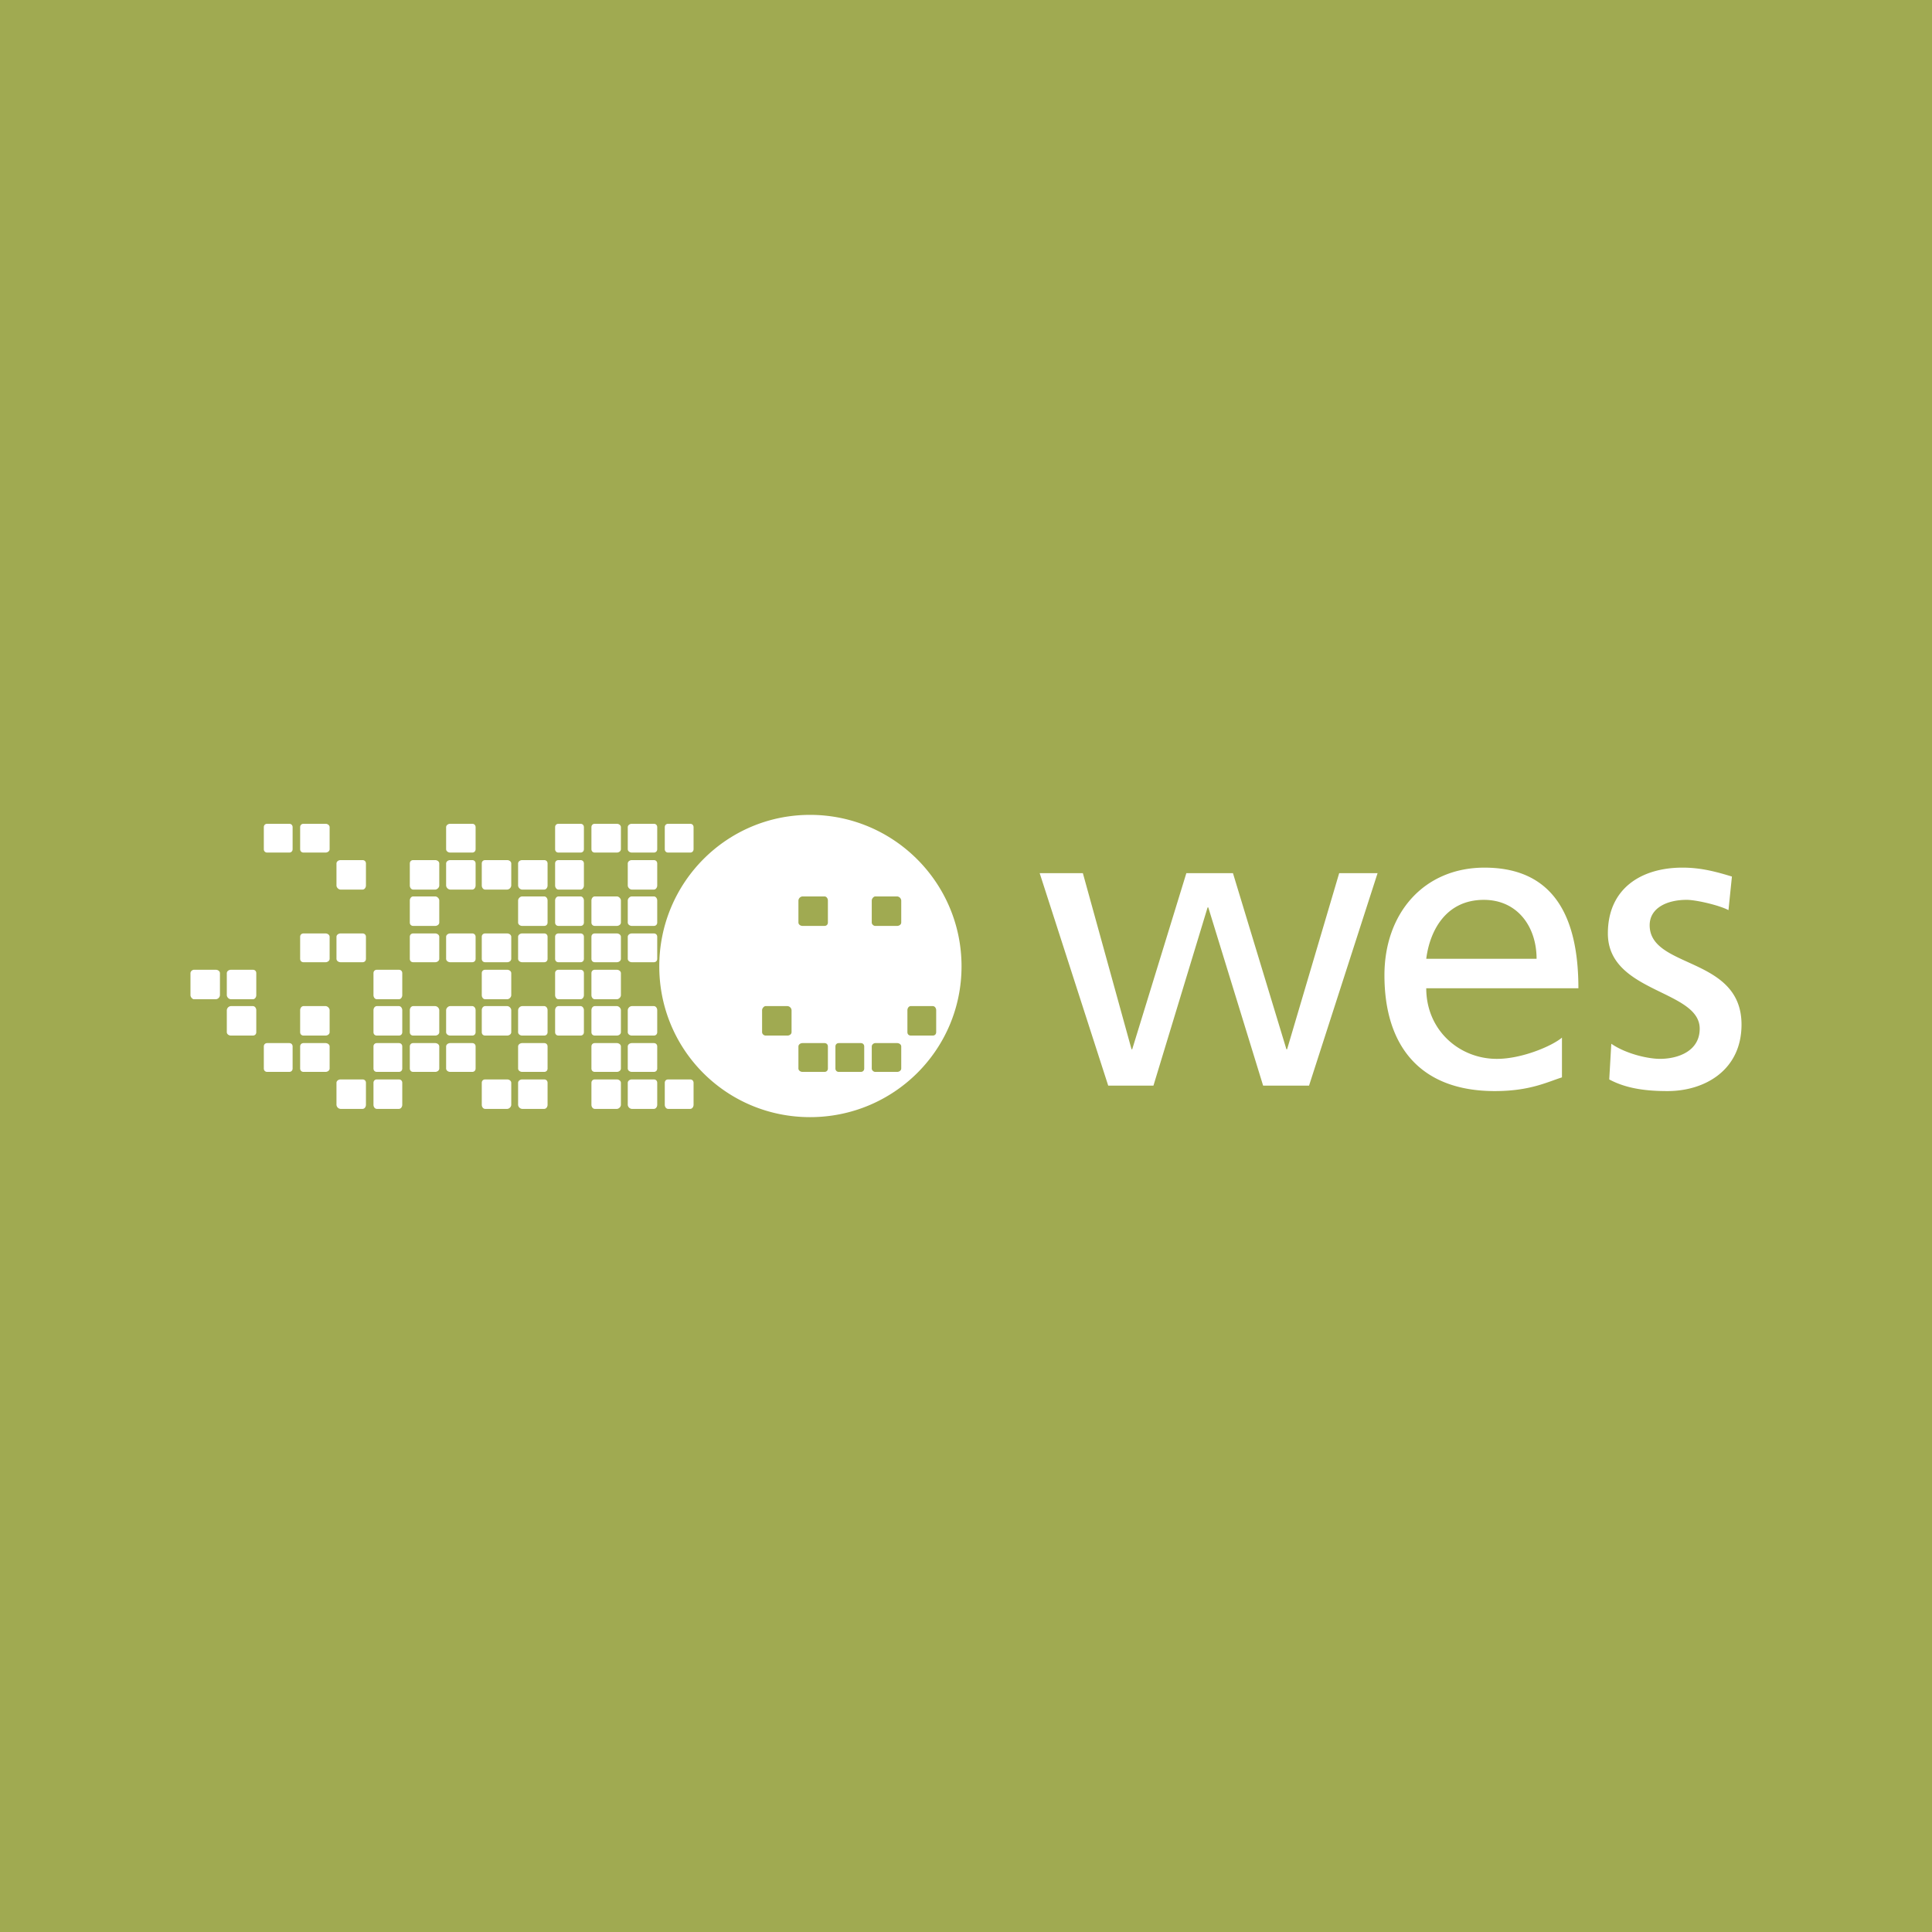 <svg xmlns="http://www.w3.org/2000/svg" width="2500" height="2500" viewBox="0 0 192.756 192.756"><g fill-rule="evenodd" clip-rule="evenodd"><path fill="#a0aa51" d="M0 0h192.756v192.756H0V0z"/><path fill="#fff" d="M137.441 87.113h-3.83l-5.197 17.573h-.068l-5.334-17.573h-4.649l-5.402 17.573h-.068l-4.856-17.573h-4.308l6.837 21.198h4.514l5.402-17.779h.069l5.47 17.779h4.583l6.837-21.198zM155.836 103.523c-.957.82-3.967 2.121-6.496 2.121-3.762 0-7.043-2.873-7.043-7.045h15.18c0-6.837-2.256-12.035-9.369-12.035-6.016 0-9.982 4.514-9.982 10.736 0 6.975 3.488 11.557 11.01 11.557 3.486 0 5.197-.889 6.701-1.367v-3.967h-.001zm-13.539-7.863c.342-2.735 1.914-5.881 5.744-5.881 3.35 0 5.264 2.667 5.264 5.881h-11.008zM160.555 107.695c1.777.957 3.828 1.162 5.812 1.162 3.76 0 7.385-2.119 7.385-6.633 0-6.838-9.164-5.539-9.164-9.915 0-1.71 1.711-2.531 3.693-2.531.957 0 3.281.548 4.17 1.026l.344-3.351c-1.574-.479-3.078-.89-4.924-.89-4.172 0-7.453 2.12-7.453 6.565 0 5.95 9.162 5.608 9.162 9.504 0 2.258-2.188 3.01-3.965 3.01-1.164 0-3.352-.479-4.855-1.506l-.205 3.559zM26.664 82.189h2.188c.206 0 .342.137.342.342v2.188c0 .205-.137.342-.342.342h-2.188c-.206 0-.342-.137-.342-.342v-2.188c-.001-.205.136-.342.342-.342zM30.288 82.189h2.188c.205 0 .411.137.411.342v2.188c0 .205-.206.342-.411.342h-2.188c-.205 0-.342-.137-.342-.342v-2.188c-.001-.205.137-.342.342-.342zM44.921 82.189h2.188c.205 0 .342.137.342.342v2.188c0 .205-.137.342-.342.342h-2.188c-.205 0-.411-.137-.411-.342v-2.188c.001-.205.206-.342.411-.342zM33.98 85.813h2.188c.205 0 .342.137.342.342v2.188c0 .205-.137.411-.342.411H33.98c-.205 0-.41-.206-.41-.411v-2.188c0-.205.205-.342.41-.342zM41.228 85.813h2.188c.205 0 .41.137.41.342v2.188c0 .205-.205.411-.41.411h-2.188c-.205 0-.341-.206-.341-.411v-2.188c0-.205.136-.342.341-.342zM44.921 85.813h2.188c.205 0 .342.137.342.342v2.188c0 .205-.137.411-.342.411h-2.188a.443.443 0 0 1-.411-.411v-2.188c.001-.205.206-.342.411-.342zM41.228 89.437h2.188c.205 0 .41.205.41.411v2.188c0 .205-.205.342-.41.342h-2.188c-.205 0-.341-.137-.341-.342v-2.188c0-.206.136-.411.341-.411zM30.288 93.13h2.188c.205 0 .411.137.411.341v2.188c0 .205-.206.342-.411.342h-2.188c-.205 0-.342-.137-.342-.342v-2.188c-.001-.204.137-.341.342-.341zM33.98 93.13h2.188c.205 0 .342.137.342.341v2.188c0 .205-.137.342-.342.342H33.98c-.205 0-.41-.137-.41-.342v-2.188c0-.204.205-.341.41-.341zM41.228 93.13h2.188c.205 0 .41.137.41.341v2.188c0 .205-.205.342-.41.342h-2.188c-.205 0-.341-.137-.341-.342v-2.188c0-.204.136-.341.341-.341zM44.921 93.13h2.188c.205 0 .342.137.342.341v2.188c0 .205-.137.342-.342.342h-2.188c-.205 0-.411-.137-.411-.342v-2.188c.001-.204.206-.341.411-.341zM19.346 96.754h2.188c.205 0 .41.137.41.342v2.189a.44.44 0 0 1-.41.41h-2.188c-.137 0-.342-.205-.342-.41v-2.189c0-.205.205-.342.342-.342zM23.039 96.754h2.188c.205 0 .342.137.342.342v2.189c0 .205-.137.41-.342.41h-2.188a.44.44 0 0 1-.41-.41v-2.189c0-.205.205-.342.41-.342zM37.604 96.754h2.188c.205 0 .342.137.342.342v2.189c0 .205-.137.41-.342.41h-2.188c-.205 0-.342-.205-.342-.41v-2.189c0-.205.137-.342.342-.342zM23.039 100.379h2.188c.205 0 .342.205.342.41v2.188c0 .205-.137.342-.342.342h-2.188c-.205 0-.41-.137-.41-.342v-2.188a.44.44 0 0 1 .41-.41zM30.288 100.379h2.188c.205 0 .411.205.411.41v2.188c0 .205-.206.342-.411.342h-2.188c-.205 0-.342-.137-.342-.342v-2.188c-.001-.205.137-.41.342-.41zM37.604 100.379h2.188c.205 0 .342.205.342.41v2.188c0 .205-.137.342-.342.342h-2.188c-.205 0-.342-.137-.342-.342v-2.188c0-.205.137-.41.342-.41zM41.228 100.379h2.188a.44.44 0 0 1 .41.41v2.188c0 .205-.205.342-.41.342h-2.188c-.205 0-.341-.137-.341-.342v-2.188c0-.205.136-.41.341-.41zM44.921 100.379h2.188c.205 0 .342.205.342.41v2.188c0 .205-.137.342-.342.342h-2.188c-.205 0-.411-.137-.411-.342v-2.188c.001-.205.206-.41.411-.41zM26.664 104.07h2.188c.206 0 .342.137.342.342v2.189c0 .205-.137.342-.342.342h-2.188c-.206 0-.342-.137-.342-.342v-2.189c-.001-.205.136-.342.342-.342zM30.288 104.07h2.188c.205 0 .411.137.411.342v2.189c0 .205-.206.342-.411.342h-2.188c-.205 0-.342-.137-.342-.342v-2.189c-.001-.205.137-.342.342-.342zM37.604 104.07h2.188c.205 0 .342.137.342.342v2.189c0 .205-.137.342-.342.342h-2.188c-.205 0-.342-.137-.342-.342v-2.189c0-.205.137-.342.342-.342zM41.228 104.07h2.188c.205 0 .41.137.41.342v2.189c0 .205-.205.342-.41.342h-2.188c-.205 0-.341-.137-.341-.342v-2.189c0-.205.136-.342.341-.342zM44.921 104.07h2.188c.205 0 .342.137.342.342v2.189c0 .205-.137.342-.342.342h-2.188c-.205 0-.411-.137-.411-.342v-2.189c.001-.205.206-.342.411-.342zM33.98 107.695h2.188c.205 0 .342.137.342.342v2.188c0 .205-.137.41-.342.41H33.98a.44.44 0 0 1-.41-.41v-2.188c0-.205.205-.342.41-.342zM37.604 107.695h2.188c.205 0 .342.137.342.342v2.188c0 .205-.137.41-.342.41h-2.188c-.205 0-.342-.205-.342-.41v-2.188c0-.205.137-.342.342-.342zM55.726 82.189h2.188c.205 0 .342.137.342.342v2.188c0 .205-.137.342-.342.342h-2.188c-.206 0-.342-.137-.342-.342v-2.188c-.001-.205.136-.342.342-.342zM59.349 82.189h2.188c.205 0 .411.137.411.342v2.188c0 .205-.206.342-.411.342h-2.188c-.205 0-.342-.137-.342-.342v-2.188c0-.205.137-.342.342-.342zM63.042 82.189h2.188c.205 0 .341.137.341.342v2.188c0 .205-.137.342-.341.342h-2.188c-.205 0-.41-.137-.41-.342v-2.188c0-.205.205-.342.41-.342zM66.667 82.189h2.188c.205 0 .342.137.342.342v2.188c0 .205-.137.342-.342.342h-2.188c-.205 0-.342-.137-.342-.342v-2.188c0-.205.136-.342.342-.342zM48.409 85.813h2.188c.206 0 .411.137.411.342v2.188a.442.442 0 0 1-.411.411h-2.188c-.206 0-.342-.206-.342-.411v-2.188c-.001-.205.136-.342.342-.342zM52.101 85.813h2.188c.206 0 .342.137.342.342v2.188c0 .205-.137.411-.342.411h-2.188c-.205 0-.41-.206-.41-.411v-2.188c0-.205.205-.342.41-.342zM55.726 85.813h2.188c.205 0 .342.137.342.342v2.188c0 .205-.137.411-.342.411h-2.188c-.206 0-.342-.206-.342-.411v-2.188c-.001-.205.136-.342.342-.342zM63.042 85.813h2.188c.205 0 .341.137.341.342v2.188c0 .205-.137.411-.341.411h-2.188c-.205 0-.41-.206-.41-.411v-2.188c0-.205.205-.342.41-.342zM52.101 89.437h2.188c.206 0 .342.205.342.411v2.188c0 .205-.137.342-.342.342h-2.188c-.205 0-.41-.137-.41-.342v-2.188c0-.206.205-.411.41-.411zM55.726 89.437h2.188c.205 0 .342.205.342.411v2.188c0 .205-.137.342-.342.342h-2.188c-.206 0-.342-.137-.342-.342v-2.188c-.001-.206.136-.411.342-.411zM59.349 89.437h2.188c.205 0 .411.205.411.411v2.188c0 .205-.206.342-.411.342h-2.188c-.205 0-.342-.137-.342-.342v-2.188c0-.206.137-.411.342-.411zM63.042 89.437h2.188c.205 0 .341.205.341.411v2.188c0 .205-.137.342-.341.342h-2.188c-.205 0-.41-.137-.41-.342v-2.188c0-.206.205-.411.41-.411zM48.409 93.13h2.188c.206 0 .411.137.411.341v2.188c0 .205-.205.342-.411.342h-2.188c-.206 0-.342-.137-.342-.342v-2.188c-.001-.204.136-.341.342-.341zM52.101 93.13h2.188c.206 0 .342.137.342.341v2.188c0 .205-.137.342-.342.342h-2.188c-.205 0-.41-.137-.41-.342v-2.188c0-.204.205-.341.41-.341zM55.726 93.13h2.188c.205 0 .342.137.342.341v2.188c0 .205-.137.342-.342.342h-2.188c-.206 0-.342-.137-.342-.342v-2.188c-.001-.204.136-.341.342-.341zM59.349 93.13h2.188c.205 0 .411.137.411.341v2.188c0 .205-.206.342-.411.342h-2.188c-.205 0-.342-.137-.342-.342v-2.188c0-.204.137-.341.342-.341zM63.042 93.13h2.188c.205 0 .341.137.341.341v2.188c0 .205-.137.342-.341.342h-2.188c-.205 0-.41-.137-.41-.342v-2.188c0-.204.205-.341.41-.341zM48.409 96.754h2.188c.206 0 .411.137.411.342v2.189c0 .205-.205.41-.411.41h-2.188c-.206 0-.342-.205-.342-.41v-2.189c-.001-.205.136-.342.342-.342zM55.726 96.754h2.188c.205 0 .342.137.342.342v2.189c0 .205-.137.41-.342.41h-2.188c-.206 0-.342-.205-.342-.41v-2.189c-.001-.205.136-.342.342-.342zM59.349 96.754h2.188c.205 0 .411.137.411.342v2.189c0 .205-.206.41-.411.41h-2.188c-.205 0-.342-.205-.342-.41v-2.189c0-.205.137-.342.342-.342zM48.409 100.379h2.188c.206 0 .411.205.411.41v2.188c0 .205-.205.342-.411.342h-2.188c-.206 0-.342-.137-.342-.342v-2.188c-.001-.205.136-.41.342-.41zM52.101 100.379h2.188c.206 0 .342.205.342.41v2.188c0 .205-.137.342-.342.342h-2.188c-.205 0-.41-.137-.41-.342v-2.188a.44.44 0 0 1 .41-.41zM55.726 100.379h2.188c.205 0 .342.205.342.41v2.188c0 .205-.137.342-.342.342h-2.188c-.206 0-.342-.137-.342-.342v-2.188c-.001-.205.136-.41.342-.41zM59.349 100.379h2.188c.205 0 .411.205.411.41v2.188c0 .205-.206.342-.411.342h-2.188c-.205 0-.342-.137-.342-.342v-2.188c0-.205.137-.41.342-.41zM63.042 100.379h2.188c.205 0 .341.205.341.41v2.188c0 .205-.137.342-.341.342h-2.188c-.205 0-.41-.137-.41-.342v-2.188a.44.44 0 0 1 .41-.41zM52.101 104.07h2.188c.206 0 .342.137.342.342v2.189c0 .205-.137.342-.342.342h-2.188c-.205 0-.41-.137-.41-.342v-2.189c0-.205.205-.342.41-.342zM59.349 104.07h2.188c.205 0 .411.137.411.342v2.189c0 .205-.206.342-.411.342h-2.188c-.205 0-.342-.137-.342-.342v-2.189c0-.205.137-.342.342-.342zM63.042 104.07h2.188c.205 0 .341.137.341.342v2.189c0 .205-.137.342-.341.342h-2.188c-.205 0-.41-.137-.41-.342v-2.189c0-.205.205-.342.41-.342zM48.409 107.695h2.188c.206 0 .411.137.411.342v2.188c0 .205-.205.41-.411.41h-2.188c-.206 0-.342-.205-.342-.41v-2.188c-.001-.205.136-.342.342-.342zM52.101 107.695h2.188c.206 0 .342.137.342.342v2.188c0 .205-.137.41-.342.41h-2.188a.44.44 0 0 1-.41-.41v-2.188c0-.205.205-.342.41-.342zM59.349 107.695h2.188c.205 0 .411.137.411.342v2.188c0 .205-.206.41-.411.41h-2.188c-.205 0-.342-.205-.342-.41v-2.188c0-.205.137-.342.342-.342zM63.042 107.695h2.188c.205 0 .341.137.341.342v2.188c0 .205-.137.41-.341.41h-2.188a.44.44 0 0 1-.41-.41v-2.188c0-.205.205-.342.41-.342zM66.667 107.695h2.188c.205 0 .342.137.342.342v2.188c0 .205-.137.41-.342.41h-2.188c-.205 0-.342-.205-.342-.41v-2.188c0-.205.136-.342.342-.342z"/><path d="M90.873 100.379c-.205 0-.341.205-.341.41v2.188c0 .205.137.342.341.342h2.188c.205 0 .342-.137.342-.342v-2.188c0-.205-.137-.41-.342-.41h-2.188zm-3.555 3.691c-.138 0-.342.137-.342.342v2.189c0 .205.204.342.342.342h2.188c.206 0 .411-.137.411-.342v-2.189c0-.205-.205-.342-.411-.342h-2.188zm-3.625 0c-.206 0-.342.137-.342.342v2.189c0 .205.136.342.342.342h2.188c.205 0 .342-.137.342-.342v-2.189c0-.205-.137-.342-.342-.342h-2.188zm-3.624 0c-.205 0-.41.137-.41.342v2.189c0 .205.205.342.41.342h2.188c.205 0 .342-.137.342-.342v-2.189c0-.205-.137-.342-.342-.342h-2.188zm-3.693-3.691c-.137 0-.342.205-.342.41v2.188c0 .205.205.342.342.342h2.188c.205 0 .41-.137.41-.342v-2.188a.44.44 0 0 0-.41-.41h-2.188zm10.942-10.942c-.138 0-.342.205-.342.411v2.188c0 .205.204.342.342.342h2.188c.206 0 .411-.137.411-.342v-2.188a.441.441 0 0 0-.411-.411h-2.188zm-7.249 0a.441.441 0 0 0-.41.411v2.188c0 .205.205.342.41.342h2.188c.205 0 .342-.137.342-.342v-2.188c0-.206-.137-.411-.342-.411h-2.188zm-14.292 6.975c0-8.342 6.702-15.112 15.044-15.112s15.112 6.77 15.112 15.112-6.77 15.045-15.112 15.045-15.044-6.703-15.044-15.045z" fill="#fff"/></g></svg>